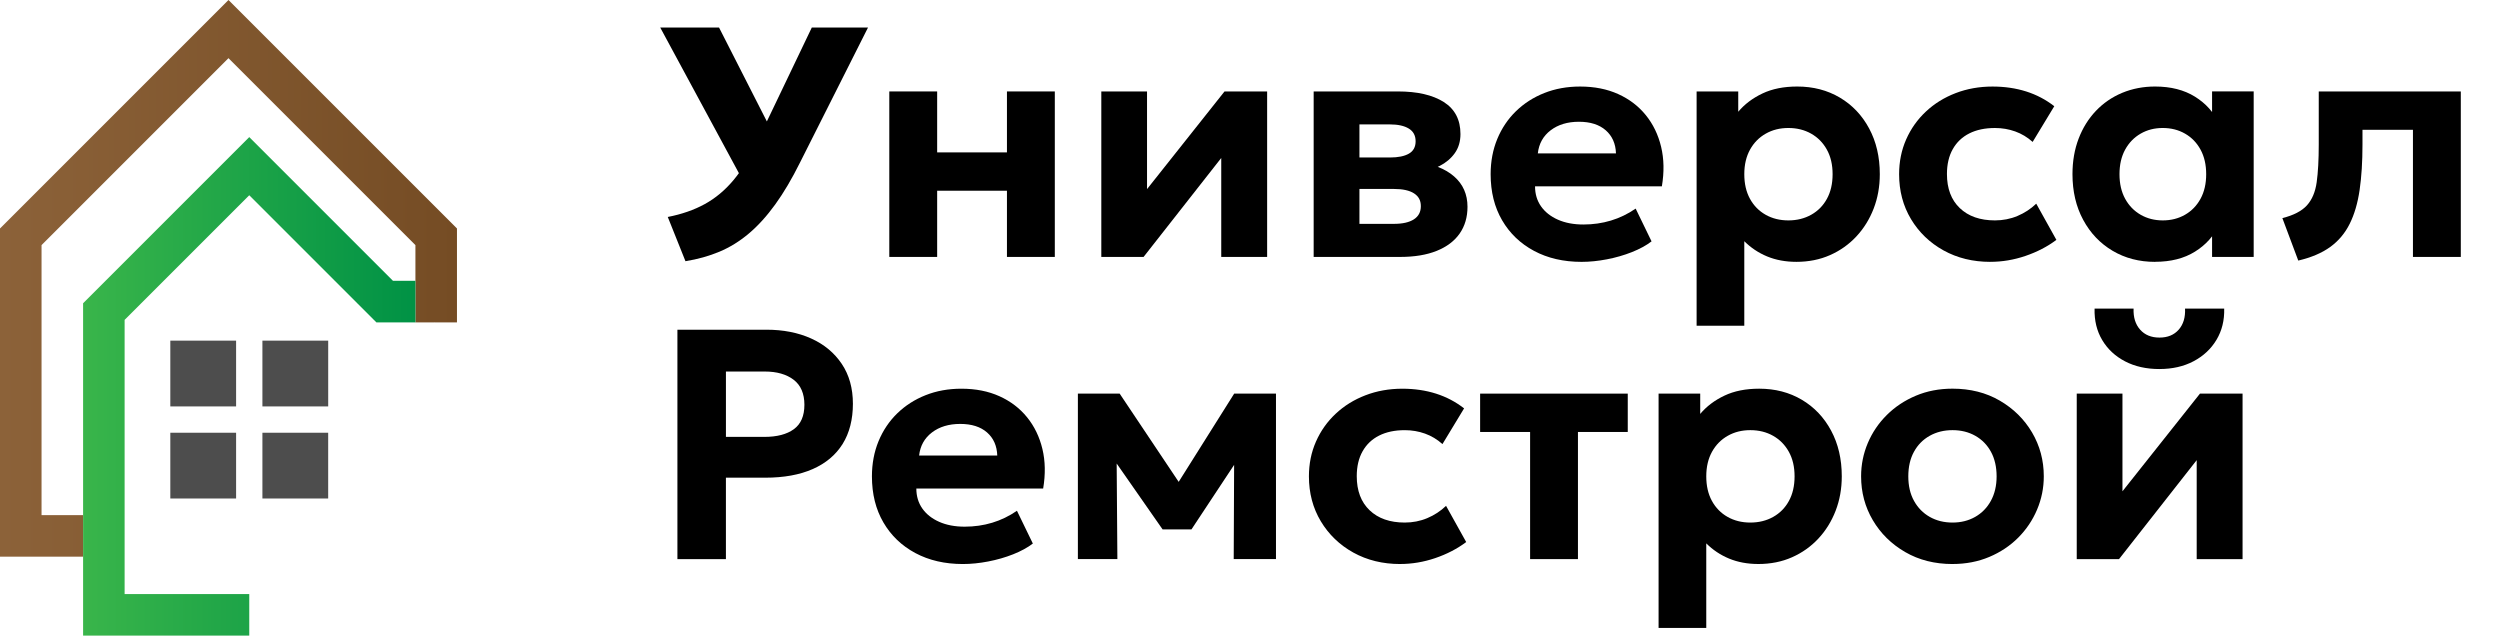 <?xml version="1.0" encoding="UTF-8"?>
<svg id="Layer_1" data-name="Layer 1" xmlns="http://www.w3.org/2000/svg" xmlns:xlink="http://www.w3.org/1999/xlink" viewBox="0 0 1180 300">
  <defs>
    <style>
      .cls-1 {
        fill: url(#New_Gradient_Swatch_1);
      }

      .cls-1, .cls-2, .cls-3, .cls-4 {
        stroke-width: 0px;
      }

      .cls-2 {
        fill: #4d4d4d;
      }

      .cls-3 {
        fill: url(#linear-gradient);
      }

      .cls-4 {
        fill: #000;
      }
    </style>
    <linearGradient id="linear-gradient" x1="0" y1="131.37" x2="215.69" y2="131.37" gradientUnits="userSpaceOnUse">
      <stop offset="0" stop-color="#8c6239"/>
      <stop offset="1" stop-color="#754c24"/>
    </linearGradient>
    <linearGradient id="New_Gradient_Swatch_1" data-name="New Gradient Swatch 1" x1="39.22" y1="182.35" x2="196.08" y2="182.35" gradientUnits="userSpaceOnUse">
      <stop offset="0" stop-color="#39b54a"/>
      <stop offset="1" stop-color="#009245"/>
    </linearGradient>
  </defs>
  <g>
    <path class="cls-4" d="M353.16,89.88l-41.53-76.88h27.76l29.23,57.39-15.47,19.49ZM323.54,123.29l-8.35-20.88c6.6-1.29,12.41-3.31,17.44-6.07s9.51-6.49,13.46-11.18c3.94-4.69,7.62-10.6,11.02-17.71l26.06-54.45h26.53l-32.1,63.73c-3.82,7.69-7.71,14.27-11.68,19.76-3.97,5.49-8.12,10.07-12.45,13.72-4.33,3.66-8.96,6.53-13.88,8.59-4.93,2.06-10.27,3.56-16.05,4.49Z"/>
    <path class="cls-4" d="M419.75,121.28V43.16h22.59v28.77h32.94v-28.77h22.59v78.11h-22.59v-31.25h-32.94v31.25h-22.59Z"/>
    <path class="cls-4" d="M519.82,121.28V43.16h21.58v46.1l36.58-46.1h20.11v78.11h-21.66v-46.71l-36.66,46.71h-19.95Z"/>
    <path class="cls-4" d="M620.05,121.28V43.16h39.75c9.18,0,16.4,1.66,21.65,4.99,5.26,3.33,7.89,8.37,7.89,15.12,0,3.5-.89,6.51-2.67,9.01-1.78,2.5-4.18,4.53-7.19,6.07-3.02,1.55-6.43,2.63-10.25,3.25l-.31-5.03c7.37.77,13.17,3.01,17.4,6.69,4.23,3.69,6.34,8.47,6.34,14.35,0,4.9-1.24,9.11-3.71,12.64-2.47,3.53-6.09,6.25-10.83,8.16-4.74,1.91-10.49,2.86-17.25,2.86h-40.84ZM641.63,105.66h16.32c4.07,0,7.2-.71,9.4-2.13,2.19-1.41,3.29-3.49,3.29-6.22s-1.07-4.64-3.21-6.03c-2.14-1.39-5.3-2.09-9.47-2.09h-18.56v-14.85h16.63c3.87,0,6.86-.6,8.97-1.82,2.12-1.21,3.17-3.16,3.17-5.84s-1.07-4.68-3.21-5.99c-2.14-1.31-5.12-1.97-8.93-1.97h-14.38v46.95Z"/>
    <path class="cls-4" d="M746.5,123.6c-8.51,0-15.98-1.73-22.43-5.18-6.45-3.45-11.47-8.27-15.08-14.46-3.61-6.19-5.41-13.43-5.41-21.73,0-6.03,1.05-11.57,3.13-16.63,2.09-5.05,5.03-9.42,8.82-13.11,3.79-3.68,8.25-6.55,13.38-8.58,5.13-2.04,10.76-3.06,16.9-3.06,6.75,0,12.75,1.19,17.98,3.56,5.23,2.37,9.58,5.68,13.03,9.94,3.45,4.26,5.86,9.24,7.23,14.97,1.37,5.72,1.48,11.94.35,18.64h-59.86c0,3.61.94,6.76,2.82,9.43,1.88,2.68,4.54,4.78,7.97,6.3,3.43,1.52,7.43,2.28,12.02,2.28s8.87-.62,13-1.86c4.12-1.24,8.01-3.12,11.68-5.65l7.5,15.47c-2.48,1.91-5.57,3.59-9.28,5.07-3.71,1.47-7.64,2.6-11.8,3.4-4.15.8-8.13,1.2-11.95,1.2ZM725.85,72.4h36.89c-.15-4.59-1.77-8.22-4.83-10.91-3.07-2.68-7.28-4.02-12.65-4.02s-9.81,1.34-13.34,4.02c-3.53,2.68-5.56,6.32-6.07,10.91Z"/>
    <path class="cls-4" d="M800.8,153.76V43.16h19.65v9.59c2.99-3.56,6.79-6.43,11.41-8.62,4.61-2.2,10.09-3.29,16.43-3.29,7.53,0,14.23,1.74,20.11,5.22,5.88,3.48,10.49,8.34,13.84,14.58,3.35,6.24,5.03,13.43,5.03,21.57,0,5.83-.97,11.24-2.9,16.24-1.93,5-4.65,9.38-8.16,13.15-3.51,3.76-7.66,6.71-12.45,8.82-4.79,2.12-10.08,3.17-15.85,3.17-5.1,0-9.71-.85-13.81-2.55-4.1-1.7-7.7-4.1-10.79-7.19v39.9h-22.51ZM844.11,104.03c4.02,0,7.62-.89,10.79-2.67,3.17-1.78,5.65-4.29,7.42-7.54,1.78-3.25,2.67-7.12,2.67-11.6s-.9-8.35-2.71-11.6c-1.8-3.25-4.28-5.76-7.42-7.54-3.15-1.78-6.73-2.67-10.75-2.67s-7.53.89-10.67,2.67c-3.15,1.78-5.62,4.29-7.42,7.54-1.8,3.25-2.71,7.11-2.71,11.6s.89,8.35,2.67,11.6c1.78,3.25,4.24,5.76,7.39,7.54,3.14,1.78,6.73,2.67,10.75,2.67Z"/>
    <path class="cls-4" d="M939.46,123.6c-8.25,0-15.62-1.81-22.12-5.41-6.5-3.61-11.61-8.54-15.35-14.77-3.74-6.24-5.61-13.3-5.61-21.19,0-5.93,1.11-11.4,3.33-16.43,2.22-5.03,5.32-9.41,9.32-13.15,3.99-3.74,8.67-6.64,14.04-8.7,5.36-2.06,11.16-3.1,17.4-3.1,5.72,0,11.02.78,15.89,2.32,4.87,1.55,9.29,3.87,13.26,6.96l-10.21,16.86c-2.47-2.22-5.22-3.87-8.24-4.95-3.02-1.08-6.2-1.62-9.55-1.62-4.69,0-8.73.85-12.1,2.55-3.38,1.7-5.98,4.18-7.81,7.42-1.83,3.25-2.75,7.17-2.75,11.76,0,6.85,2.02,12.22,6.07,16.08,4.05,3.87,9.58,5.8,16.59,5.8,3.76,0,7.31-.69,10.63-2.09s6.28-3.33,8.86-5.8l9.51,17.09c-4.28,3.2-9.15,5.72-14.62,7.58-5.47,1.86-10.98,2.78-16.55,2.78Z"/>
    <path class="cls-4" d="M1017.19,123.6c-7.48,0-14.15-1.74-20.03-5.22-5.88-3.48-10.51-8.34-13.88-14.58-3.38-6.24-5.07-13.43-5.07-21.58,0-6.13.97-11.73,2.9-16.78,1.93-5.05,4.65-9.42,8.16-13.11,3.5-3.68,7.64-6.52,12.41-8.51,4.77-1.98,9.94-2.98,15.51-2.98,7.42,0,13.7,1.6,18.83,4.79,5.14,3.2,8.88,7.38,11.26,12.53l-3.18,4.87v-19.88h19.64v78.11h-19.64v-19.88l3.18,4.87c-2.38,5.16-6.12,9.33-11.26,12.53-5.13,3.2-11.4,4.79-18.83,4.79ZM1020.82,104.03c3.92,0,7.42-.89,10.52-2.67,3.1-1.78,5.54-4.29,7.31-7.54,1.78-3.25,2.67-7.12,2.67-11.6s-.89-8.35-2.67-11.6c-1.77-3.25-4.21-5.76-7.31-7.54-3.09-1.78-6.6-2.67-10.52-2.67s-7.35.89-10.44,2.67c-3.09,1.78-5.53,4.29-7.31,7.54-1.78,3.25-2.67,7.11-2.67,11.6s.89,8.35,2.67,11.6c1.78,3.25,4.22,5.76,7.31,7.54,3.09,1.78,6.58,2.67,10.44,2.67Z"/>
    <path class="cls-4" d="M1084.78,122.98l-7.5-20.03c5.31-1.34,9.17-3.35,11.6-6.03,2.42-2.68,3.96-6.33,4.6-10.94.64-4.61.97-10.51.97-17.67v-25.14h67.05v78.11h-22.59v-60.01h-23.82v7.04c0,8.04-.45,15.16-1.35,21.35-.9,6.19-2.46,11.51-4.68,15.97-2.22,4.46-5.29,8.11-9.2,10.94-3.92,2.84-8.95,4.98-15.08,6.42Z"/>
    <path class="cls-4" d="M319.74,263.9v-108.28h42c7.94,0,14.98,1.38,21.11,4.14,6.14,2.76,10.95,6.76,14.46,11.99,3.51,5.24,5.26,11.51,5.26,18.84s-1.62,13.8-4.87,18.99c-3.25,5.18-7.95,9.12-14.12,11.83-6.16,2.71-13.62,4.06-22.39,4.06h-18.56v38.44h-22.89ZM342.64,206.21h18.17c5.93,0,10.56-1.21,13.88-3.63,3.33-2.42,4.99-6.27,4.99-11.52s-1.7-9.25-5.1-11.83c-3.4-2.58-7.94-3.87-13.61-3.87h-18.33v30.86Z"/>
    <path class="cls-4" d="M454.47,266.22c-8.51,0-15.98-1.73-22.43-5.18-6.45-3.45-11.47-8.27-15.08-14.46-3.61-6.19-5.41-13.43-5.41-21.73,0-6.03,1.05-11.57,3.13-16.63,2.09-5.05,5.03-9.42,8.82-13.11,3.79-3.68,8.25-6.55,13.38-8.58,5.13-2.04,10.76-3.06,16.9-3.06,6.75,0,12.75,1.19,17.98,3.56,5.23,2.37,9.58,5.68,13.03,9.94,3.45,4.26,5.86,9.24,7.23,14.97,1.37,5.72,1.48,11.94.35,18.64h-59.86c0,3.61.94,6.76,2.82,9.43,1.88,2.68,4.54,4.78,7.97,6.3,3.43,1.52,7.43,2.28,12.02,2.28s8.87-.62,13-1.86c4.12-1.24,8.01-3.12,11.68-5.65l7.5,15.47c-2.48,1.91-5.57,3.59-9.28,5.07-3.71,1.47-7.64,2.6-11.8,3.4-4.15.8-8.13,1.2-11.95,1.2ZM433.82,215.02h36.89c-.15-4.59-1.77-8.22-4.83-10.91-3.07-2.68-7.28-4.02-12.65-4.02s-9.81,1.34-13.34,4.02c-3.53,2.68-5.56,6.32-6.07,10.91Z"/>
    <path class="cls-4" d="M508.76,263.9v-78.11h19.72l32.79,49.03-9.67.15,30.94-49.19h19.72v78.11h-19.95l.23-52.98,4.41,1.78-24.59,37.2h-13.61l-25.99-37.28,4.25-1.7.39,52.98h-18.64Z"/>
    <path class="cls-4" d="M660.89,266.22c-8.25,0-15.62-1.81-22.12-5.41-6.5-3.61-11.61-8.54-15.35-14.77-3.74-6.24-5.61-13.3-5.61-21.19,0-5.93,1.11-11.4,3.33-16.43,2.22-5.03,5.32-9.41,9.32-13.15,3.99-3.74,8.67-6.64,14.04-8.7,5.36-2.06,11.16-3.1,17.4-3.1,5.72,0,11.02.78,15.89,2.32,4.87,1.55,9.29,3.87,13.26,6.96l-10.21,16.86c-2.47-2.22-5.22-3.87-8.24-4.95-3.02-1.08-6.2-1.62-9.55-1.62-4.69,0-8.73.85-12.1,2.55-3.38,1.7-5.98,4.18-7.81,7.42-1.83,3.25-2.75,7.17-2.75,11.76,0,6.85,2.02,12.22,6.07,16.08,4.05,3.87,9.58,5.8,16.59,5.8,3.76,0,7.31-.69,10.63-2.09,3.33-1.39,6.28-3.33,8.86-5.8l9.51,17.09c-4.28,3.2-9.15,5.72-14.62,7.58-5.47,1.86-10.98,2.78-16.55,2.78Z"/>
    <path class="cls-4" d="M722.21,263.9v-60.01h-23.59v-18.1h69.68v18.1h-23.51v60.01h-22.59Z"/>
    <path class="cls-4" d="M782.85,296.38v-110.6h19.65v9.59c2.99-3.56,6.79-6.43,11.41-8.62,4.61-2.2,10.09-3.29,16.43-3.29,7.53,0,14.23,1.74,20.11,5.22,5.88,3.48,10.49,8.34,13.84,14.58,3.35,6.24,5.03,13.43,5.03,21.57,0,5.83-.97,11.24-2.9,16.24-1.93,5-4.65,9.38-8.16,13.15-3.51,3.76-7.66,6.71-12.45,8.82-4.79,2.12-10.08,3.17-15.85,3.17-5.1,0-9.71-.85-13.81-2.55-4.1-1.7-7.7-4.1-10.79-7.19v39.9h-22.51ZM826.16,246.65c4.02,0,7.62-.89,10.79-2.67,3.17-1.78,5.65-4.29,7.42-7.54,1.78-3.25,2.67-7.12,2.67-11.6s-.9-8.35-2.71-11.6c-1.8-3.25-4.28-5.76-7.42-7.54-3.15-1.78-6.73-2.67-10.75-2.67s-7.53.89-10.67,2.67c-3.15,1.78-5.62,4.29-7.42,7.54-1.8,3.25-2.71,7.11-2.71,11.6s.89,8.35,2.67,11.6c1.78,3.25,4.24,5.76,7.39,7.54,3.14,1.78,6.73,2.67,10.75,2.67Z"/>
    <path class="cls-4" d="M921.6,266.22c-8.41,0-15.85-1.88-22.35-5.65-6.5-3.76-11.59-8.78-15.28-15.04-3.69-6.26-5.53-13.16-5.53-20.69,0-5.52,1.06-10.76,3.17-15.74,2.11-4.98,5.1-9.38,8.97-13.23,3.87-3.84,8.43-6.87,13.69-9.09,5.26-2.22,11.03-3.33,17.32-3.33,8.4,0,15.84,1.88,22.31,5.65,6.47,3.77,11.55,8.78,15.24,15.04,3.68,6.27,5.53,13.16,5.53,20.69,0,5.47-1.06,10.7-3.17,15.7-2.11,5-5.09,9.42-8.93,13.27-3.84,3.84-8.39,6.87-13.65,9.08-5.26,2.22-11.03,3.33-17.32,3.33ZM921.6,246.65c3.97,0,7.53-.89,10.67-2.67,3.14-1.78,5.62-4.3,7.42-7.58,1.8-3.28,2.71-7.13,2.71-11.56s-.89-8.35-2.67-11.6c-1.78-3.25-4.24-5.76-7.38-7.54-3.15-1.78-6.73-2.67-10.75-2.67s-7.62.89-10.79,2.67c-3.17,1.78-5.65,4.29-7.42,7.54-1.78,3.25-2.67,7.11-2.67,11.6s.9,8.35,2.71,11.6c1.8,3.25,4.28,5.76,7.42,7.54,3.14,1.78,6.73,2.67,10.75,2.67Z"/>
    <path class="cls-4" d="M980.22,263.9v-78.11h21.58v46.1l36.58-46.1h20.11v78.11h-21.65v-46.71l-36.66,46.71h-19.95ZM1019.27,174.19c-6.19,0-11.6-1.21-16.24-3.63-4.64-2.42-8.24-5.77-10.79-10.06-2.55-4.28-3.75-9.23-3.6-14.85h18.41c-.16,4.13.87,7.44,3.09,9.94,2.22,2.5,5.26,3.75,9.13,3.75s6.89-1.25,9.09-3.75c2.19-2.5,3.18-5.81,2.98-9.94h18.48c.15,5.52-1.06,10.43-3.63,14.73-2.58,4.31-6.19,7.68-10.83,10.13-4.64,2.45-10.01,3.67-16.09,3.67Z"/>
  </g>
  <g>
    <polygon class="cls-3" points="215.69 107.84 215.69 152.16 205.1 152.16 205.04 152.09 204.97 152.16 196.08 152.16 196.08 115.69 107.84 27.45 19.61 115.69 19.61 243.14 39.22 243.14 39.22 262.75 0 262.75 0 107.84 107.84 0 215.69 107.84"/>
    <polygon class="cls-1" points="196.08 132.55 196.08 152.16 177.65 152.16 117.65 92.16 58.82 150.98 58.82 280.39 117.65 280.39 117.65 300 39.22 300 39.22 143.14 117.65 64.71 185.49 132.55 196.08 132.55"/>
  </g>
  <g>
    <rect class="cls-2" x="80.39" y="160.78" width="31.05" height="31.05"/>
    <rect class="cls-2" x="123.86" y="160.78" width="31.05" height="31.05"/>
    <polygon class="cls-2" points="123.86 235.29 111.44 235.29 111.44 204.25 80.39 204.25 80.39 235.29 154.9 235.29 154.9 204.25 123.86 204.25 123.86 235.29"/>
  </g>
</svg>